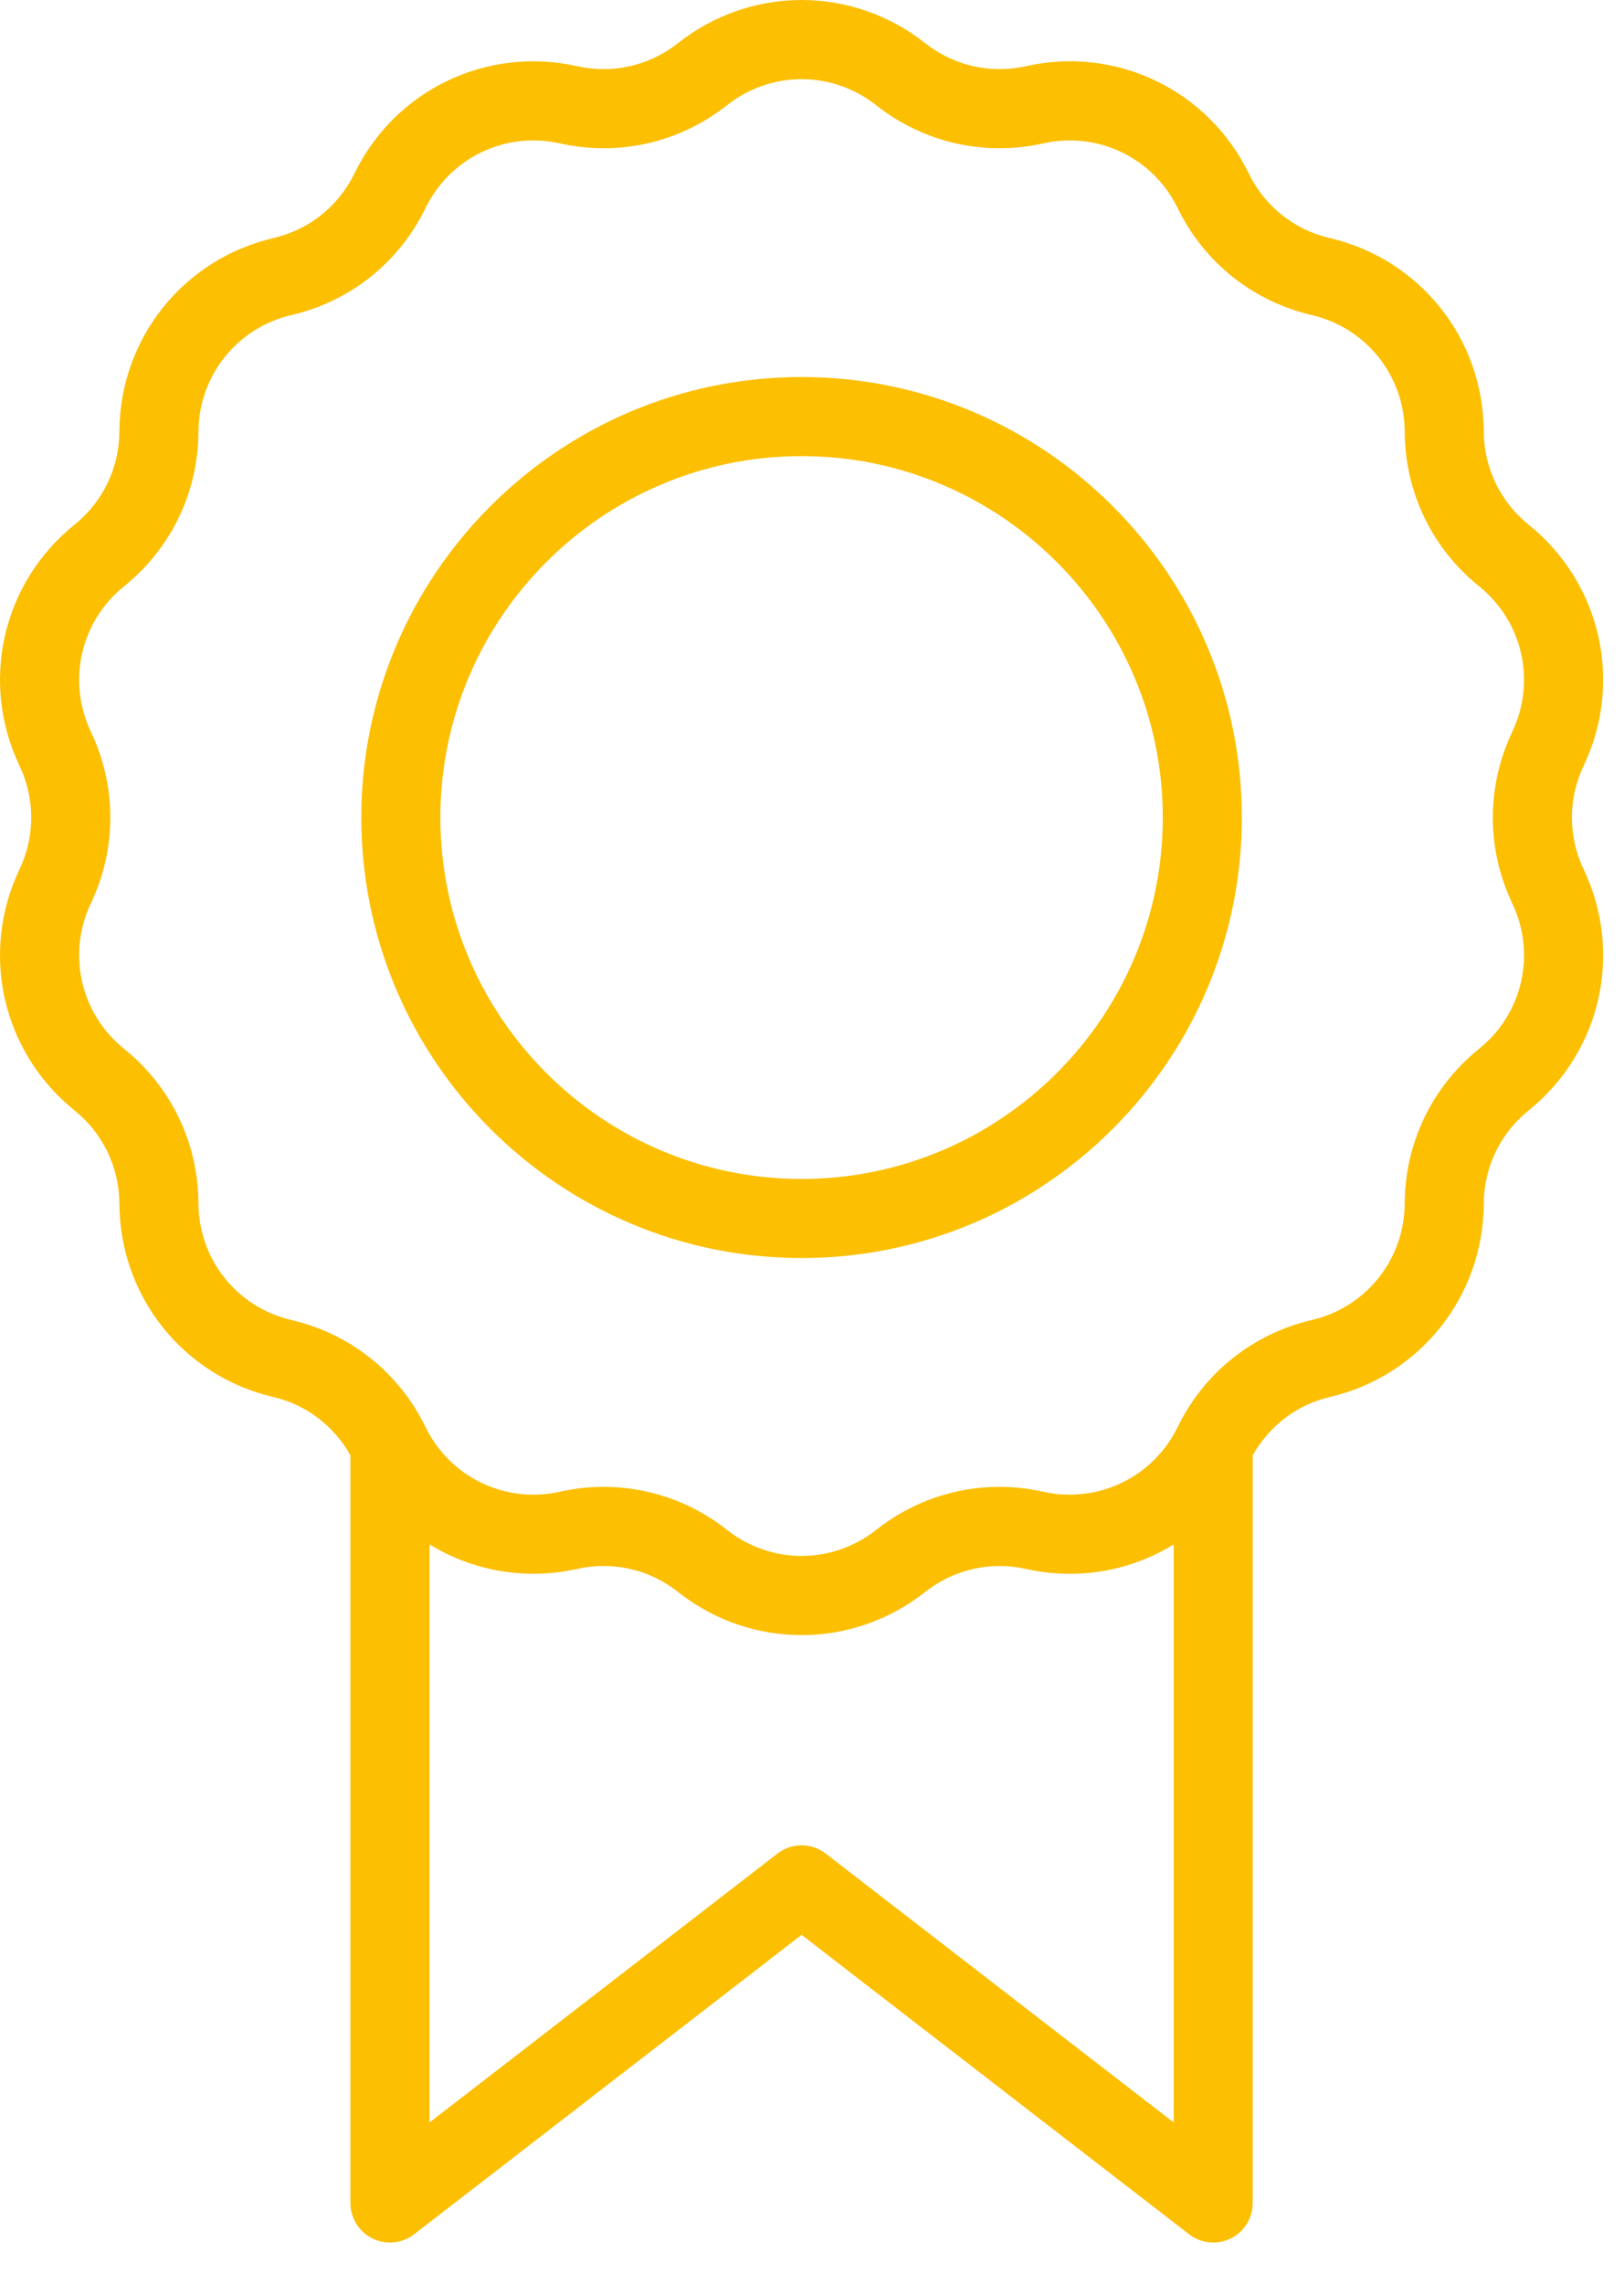<svg width="37" height="52" viewBox="0 0 37 52" fill="none" xmlns="http://www.w3.org/2000/svg">
<path fill-rule="evenodd" clip-rule="evenodd" d="M34.827 11.947C36.473 13.271 36.989 15.53 36.08 17.438C35.724 18.186 35.724 19.046 36.08 19.794C36.989 21.703 36.473 23.96 34.827 25.285C34.181 25.805 33.808 26.579 33.805 27.408C33.795 29.522 32.351 31.332 30.293 31.812C29.541 31.987 28.918 32.471 28.541 33.137V50.163C28.541 50.506 28.346 50.82 28.038 50.971C27.912 51.033 27.776 51.063 27.641 51.063C27.446 51.063 27.251 51 27.091 50.875L18.263 44.057L9.435 50.875C9.163 51.086 8.796 51.122 8.487 50.971C8.179 50.82 7.984 50.506 7.984 50.163V33.137C7.607 32.471 6.984 31.987 6.232 31.812C4.174 31.332 2.73 29.522 2.72 27.409C2.717 26.579 2.344 25.805 1.698 25.285C0.052 23.96 -0.464 21.703 0.445 19.794C0.801 19.046 0.801 18.186 0.445 17.437C-0.464 15.53 0.052 13.271 1.698 11.947C2.344 11.427 2.717 10.653 2.72 9.824C2.73 7.71 4.174 5.9 6.233 5.42C7.04 5.232 7.712 4.697 8.075 3.951C9 2.051 11.088 1.046 13.149 1.507C13.96 1.689 14.797 1.497 15.447 0.983C17.105 -0.327 19.42 -0.328 21.078 0.983C21.729 1.497 22.568 1.688 23.376 1.507C25.436 1.044 27.526 2.05 28.451 3.951C28.814 4.697 29.485 5.232 30.293 5.42C32.351 5.9 33.795 7.71 33.805 9.823C33.808 10.653 34.181 11.427 34.827 11.947ZM9.785 48.33L17.712 42.207C18.037 41.956 18.488 41.956 18.813 42.207L26.741 48.33V35.167C25.762 35.768 24.566 35.992 23.376 35.725C22.567 35.544 21.73 35.735 21.079 36.249C20.249 36.904 19.256 37.232 18.263 37.232C17.269 37.232 16.276 36.905 15.447 36.249C14.796 35.734 13.959 35.543 13.149 35.725C11.959 35.99 10.763 35.766 9.785 35.166V48.33ZM33.698 23.882C34.692 23.082 35.002 21.72 34.454 20.569C33.864 19.328 33.864 17.904 34.454 16.664C35.002 15.512 34.692 14.149 33.698 13.35C32.627 12.488 32.01 11.206 32.004 9.831C31.998 8.556 31.127 7.463 29.884 7.174C28.546 6.862 27.433 5.975 26.831 4.739C26.273 3.593 25.014 2.986 23.769 3.265C22.429 3.565 21.04 3.248 19.962 2.396C18.961 1.605 17.564 1.605 16.563 2.396C15.486 3.248 14.096 3.565 12.756 3.265C11.511 2.986 10.252 3.593 9.694 4.739C9.092 5.975 7.98 6.862 6.641 7.174C5.398 7.463 4.527 8.556 4.521 9.832C4.516 11.206 3.898 12.488 2.827 13.35C1.834 14.149 1.523 15.512 2.071 16.663C2.661 17.904 2.661 19.328 2.071 20.568C1.523 21.72 1.834 23.082 2.827 23.882C3.898 24.744 4.516 26.026 4.521 27.401C4.527 28.676 5.398 29.769 6.641 30.058C7.98 30.37 9.092 31.257 9.694 32.493C10.252 33.639 11.512 34.245 12.756 33.967C13.088 33.893 13.422 33.856 13.754 33.856C14.764 33.856 15.752 34.195 16.564 34.836C17.564 35.627 18.961 35.627 19.962 34.836C21.04 33.984 22.427 33.667 23.769 33.967C25.014 34.244 26.273 33.639 26.831 32.493C27.433 31.257 28.546 30.37 29.884 30.058C31.127 29.769 31.998 28.676 32.004 27.4C32.01 26.026 32.627 24.744 33.698 23.882ZM8.232 18.615C8.232 13.085 12.732 8.585 18.262 8.585C23.793 8.585 28.293 13.085 28.293 18.615C28.293 24.146 23.793 28.646 18.262 28.646C12.732 28.646 8.232 24.146 8.232 18.615ZM10.033 18.615C10.033 23.153 13.725 26.845 18.262 26.845C22.8 26.845 26.492 23.153 26.492 18.615C26.492 14.078 22.8 10.386 18.262 10.386C13.725 10.386 10.033 14.078 10.033 18.615Z" fill="#FCBF02"/>
</svg>
